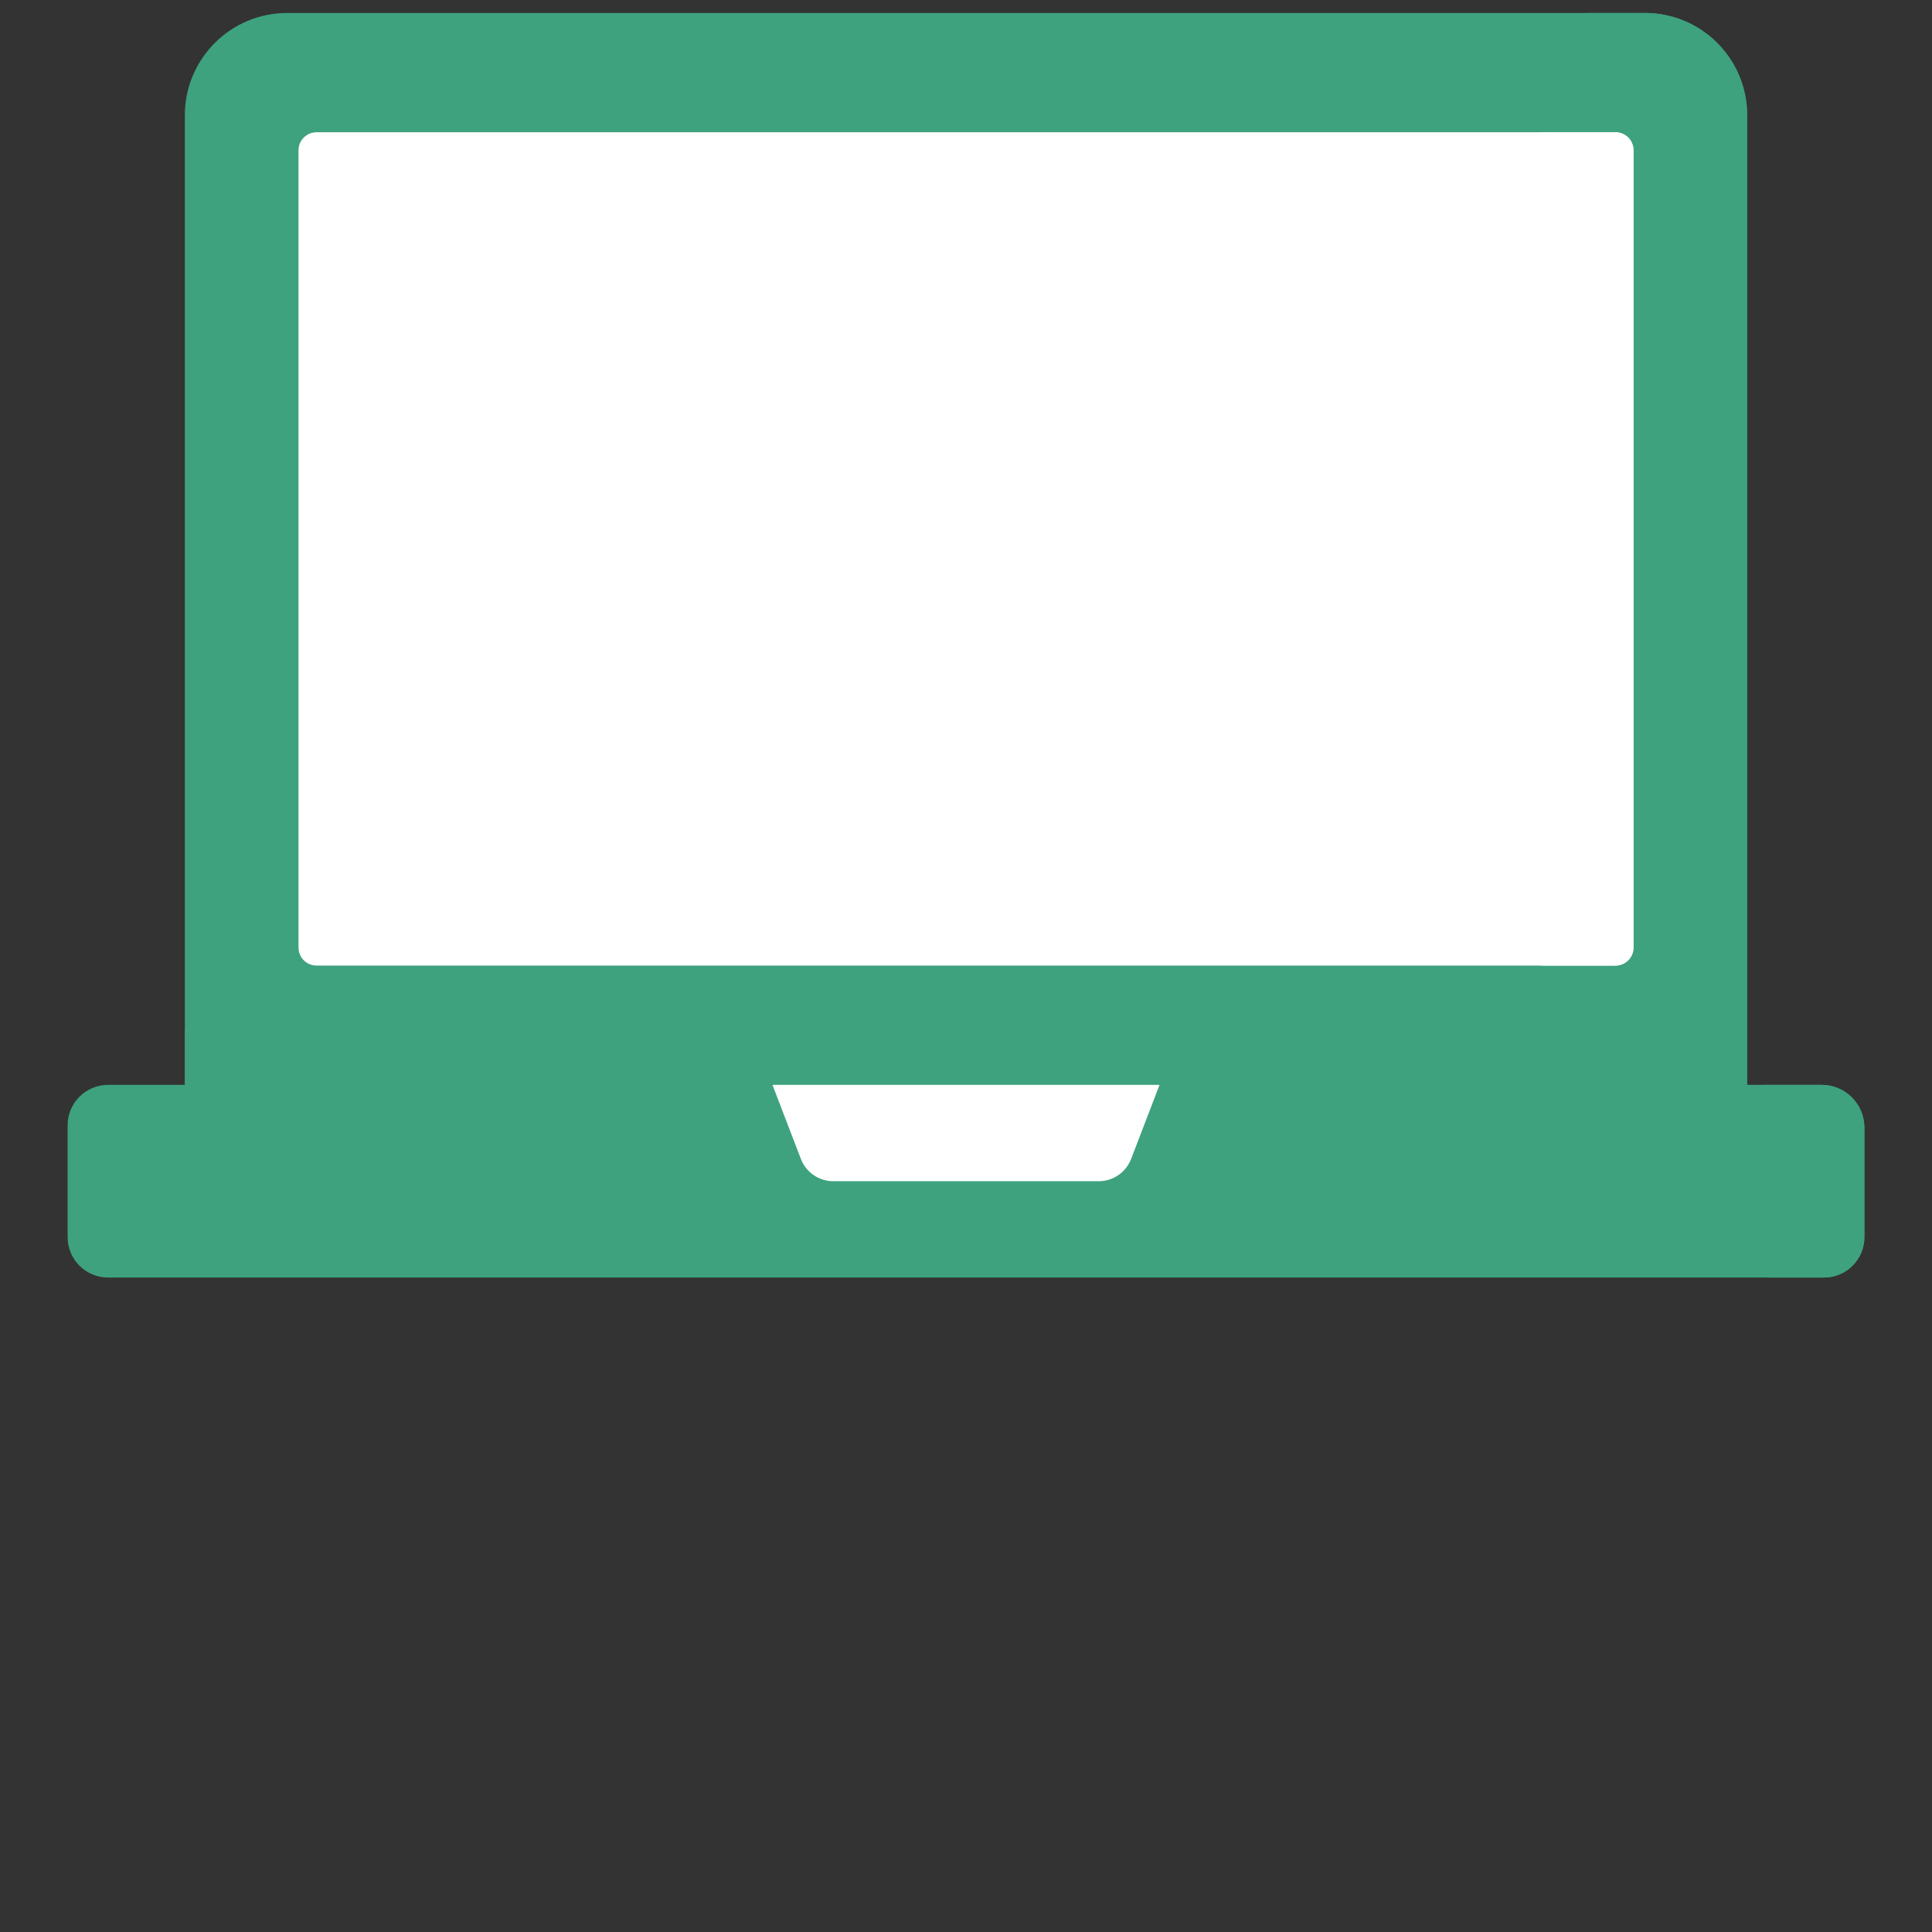 <?xml version="1.0"?>
<svg xmlns="http://www.w3.org/2000/svg" xmlns:xlink="http://www.w3.org/1999/xlink" xmlns:svgjs="http://svgjs.com/svgjs" version="1.1" width="512" height="512" x="0" y="0" viewBox="0 0 512 512" style="enable-background:new 0 0 512 512" xml:space="preserve" class=""><rect x="0" y="0" width="512" height="512" fill="#333333" stroke="none"/><g transform="matrix(0.93,0,0,0.93,17.92,-67.08)"><g xmlns="http://www.w3.org/2000/svg"><path d="m478.599 381.273h-445.198v-276.288c0-16.105 13.055-29.16 29.16-29.16h386.877c16.105 0 29.16 13.055 29.16 29.16v276.288z" fill="#3ea27e" data-original="#756e78" style="" class=""/><path d="m449.439 75.825h-17.239c16.105 0 29.16 13.055 29.16 29.16v237.467c0 12.722-10.313 23.035-23.035 23.035h-404.924v15.786h427.959 17.239v-15.786-260.502c0-16.105-13.056-29.16-29.16-29.16z" fill="#3ea27e" data-original="#665e66" style="" class=""/><path d="m65.794 342.148v-227.199c0-2.833 2.296-5.129 5.129-5.129h370.155c2.833 0 5.129 2.296 5.129 5.129v227.199c0 2.833-2.296 5.129-5.129 5.129h-370.155c-2.833 0-5.129-2.297-5.129-5.129z" fill="#ffffff" data-original="#b1e4f9" style="" class=""/><path d="m441.077 109.82h-21.759c2.832 0 5.129 2.296 5.129 5.129v227.199c0 2.833-2.296 5.129-5.129 5.129h21.759c2.833 0 5.129-2.296 5.129-5.129v-227.199c0-2.832-2.296-5.129-5.129-5.129z" fill="#ffffff" data-original="#90d8f9" style="" class=""/><path d="m500.479 436.175h-488.958c-6.363 0-11.521-5.158-11.521-11.521v-31.859c0-6.363 5.158-11.521 11.521-11.521h488.295c6.729 0 12.184 5.455 12.184 12.184v31.197c0 6.362-5.158 11.52-11.521 11.52z" fill="#3ea27e" data-original="#756e78" style="" class=""/><path d="m499.816 381.273h-16.664c6.729 0 12.184 5.455 12.184 12.184v31.197c0 6.363-5.158 11.521-11.521 11.521h16.664c6.363 0 11.522-5.158 11.522-11.521v-31.197c-.001-6.729-5.456-12.184-12.185-12.184z" fill="#3ea27e" data-original="#665e66" style="" class=""/><path d="m293.813 408.724h-75.626c-4.1 0-7.776-2.527-9.244-6.356l-8.09-21.095h110.295l-8.09 21.095c-1.469 3.829-5.145 6.356-9.245 6.356z" fill="#ffffff" data-original="#f9f6f6" style="" class=""/></g></g></svg>
